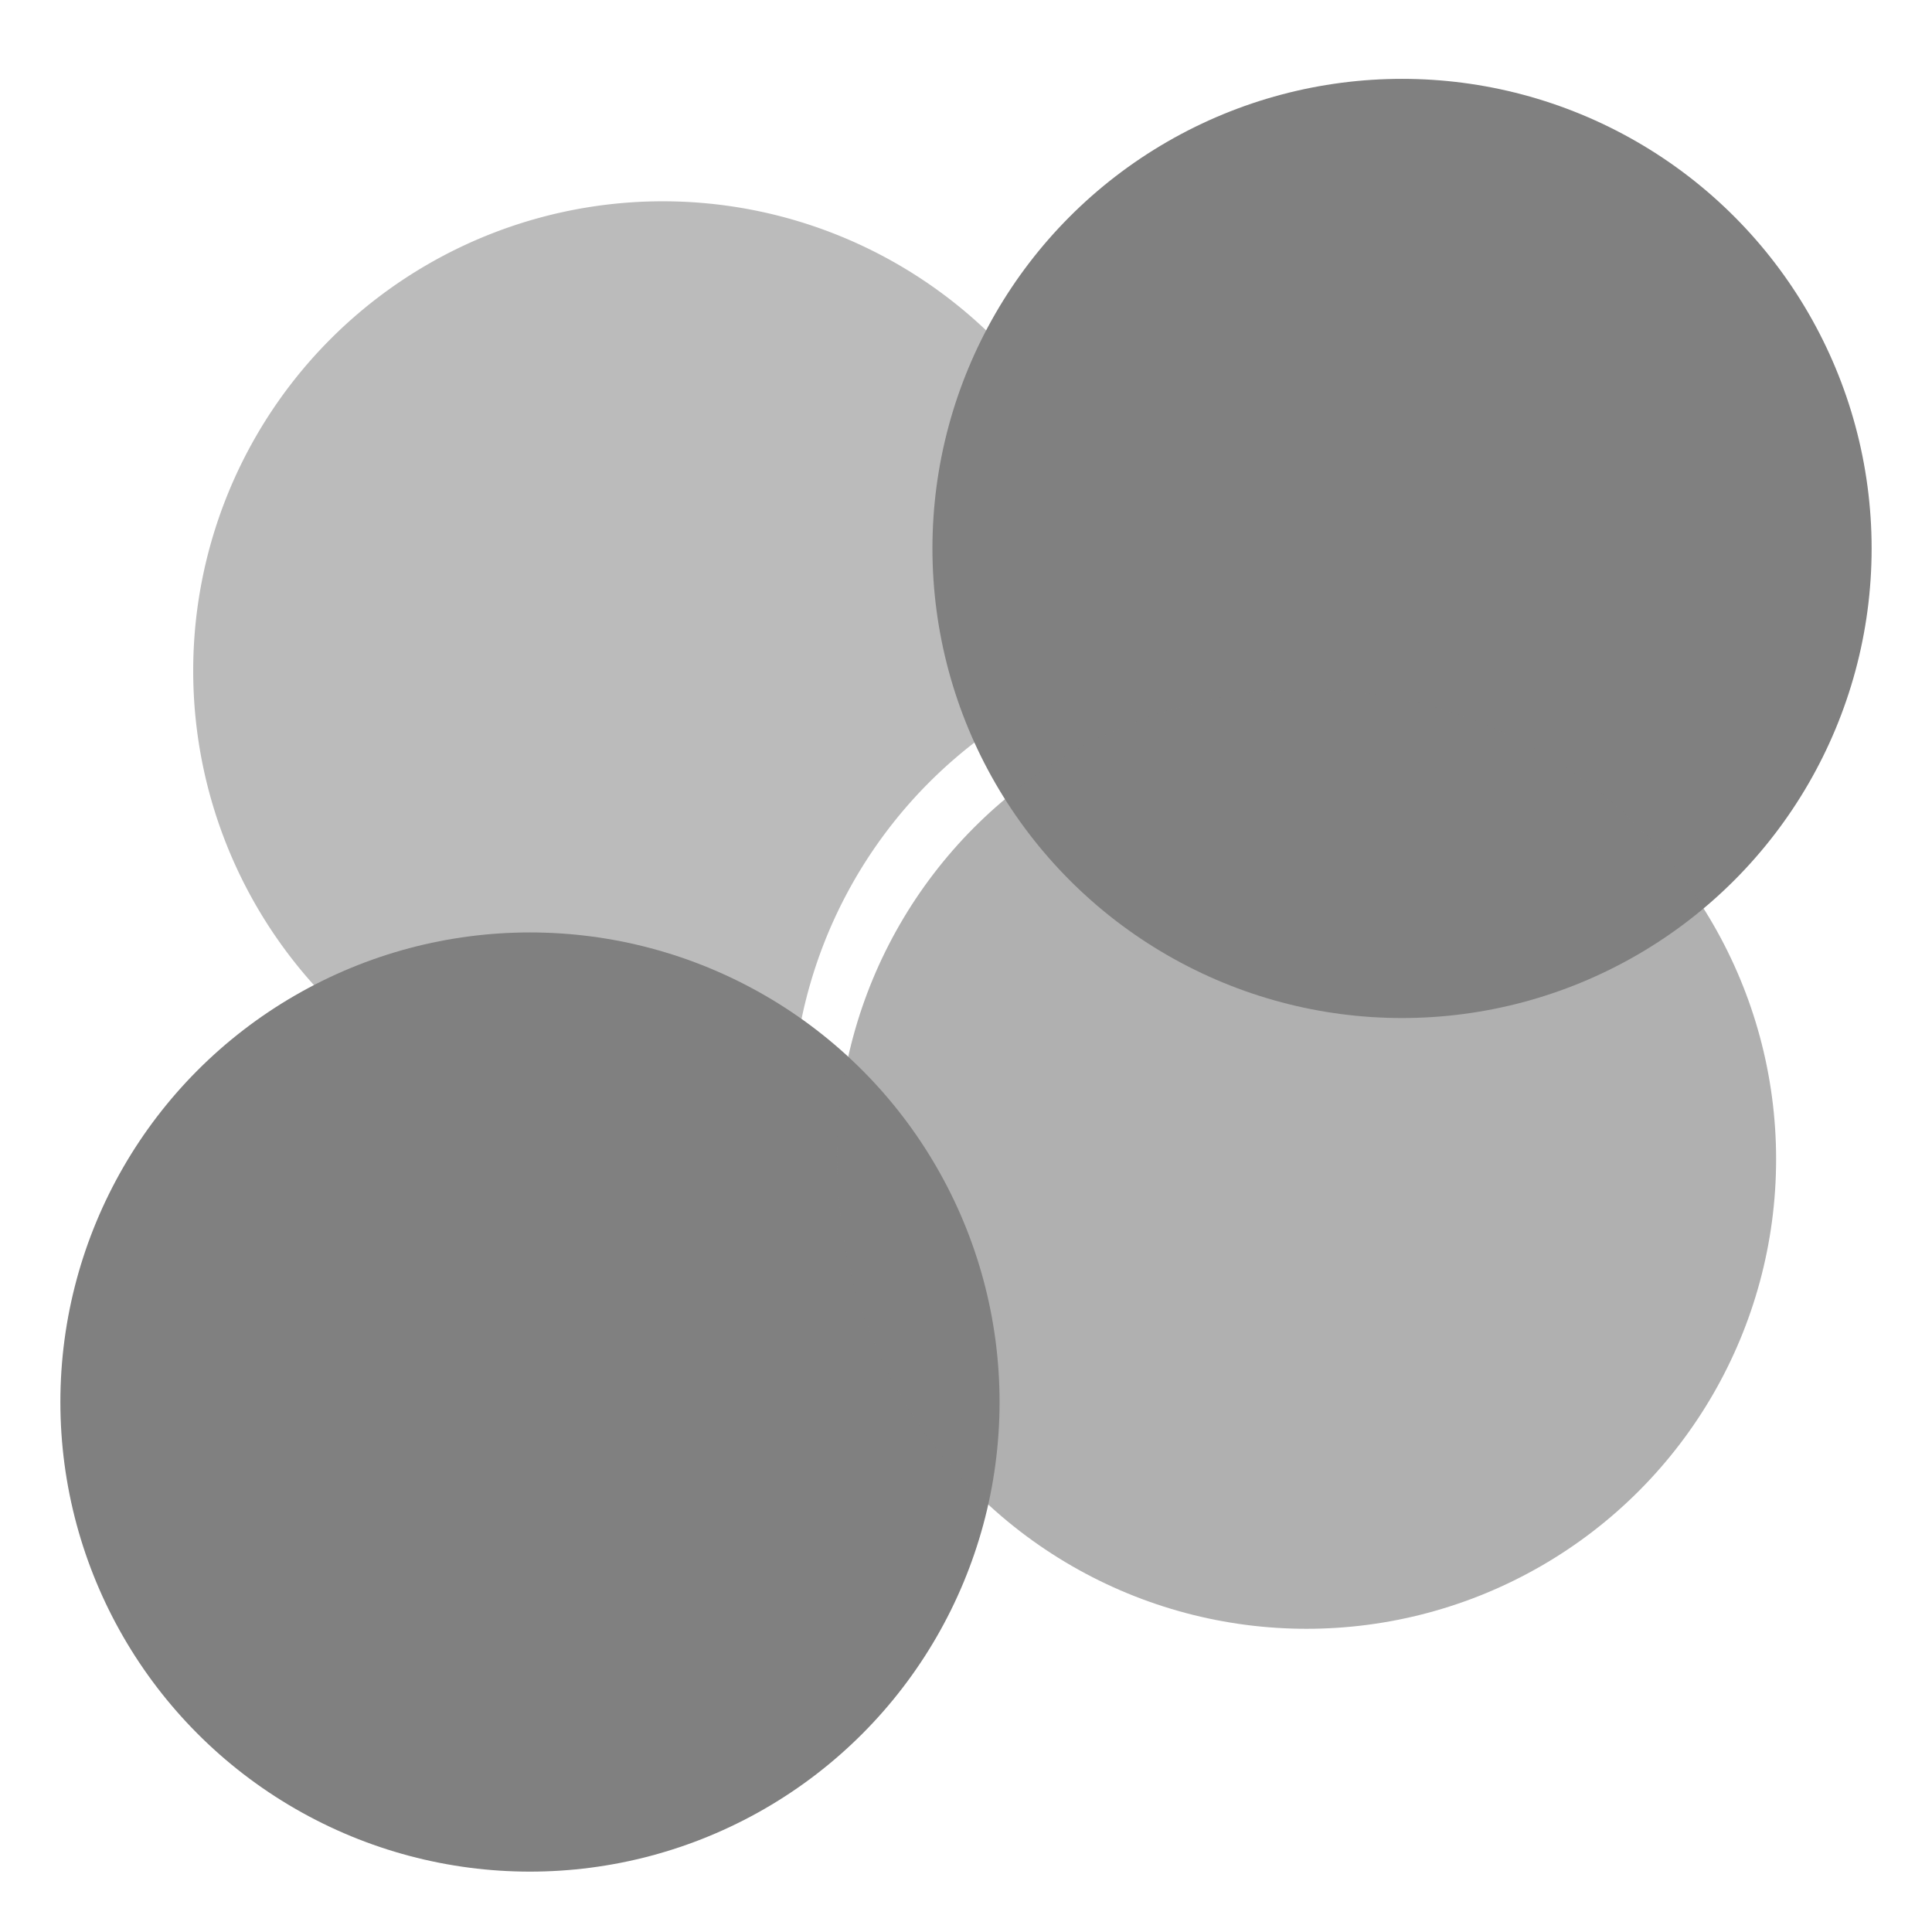 <svg xmlns="http://www.w3.org/2000/svg" width="16" height="16" version="1.1">
 <path style="fill:#808080;fill-opacity:0.537" d="M 5.491,1.667 A 3.889,3.889 0 0 0 1.6,5.555 3.889,3.889 0 0 0 5.491,9.444 3.889,3.889 0 0 0 6.559,9.294 3.889,3.889 0 0 1 6.557,9.227 3.889,3.889 0 0 1 9.377,5.489 3.889,3.889 0 0 0 5.491,1.667 Z"/>
 <circle style="fill:#808080" cx="4.389" cy="11.611" r="3.889"/>
 <circle cx="11.611" cy="4.542" r="3.889" style="fill:#808080"/>
 <circle style="fill:#808080;fill-opacity:0.624" cx="10.82" cy="9.6" r="3.889"/>
</svg>
